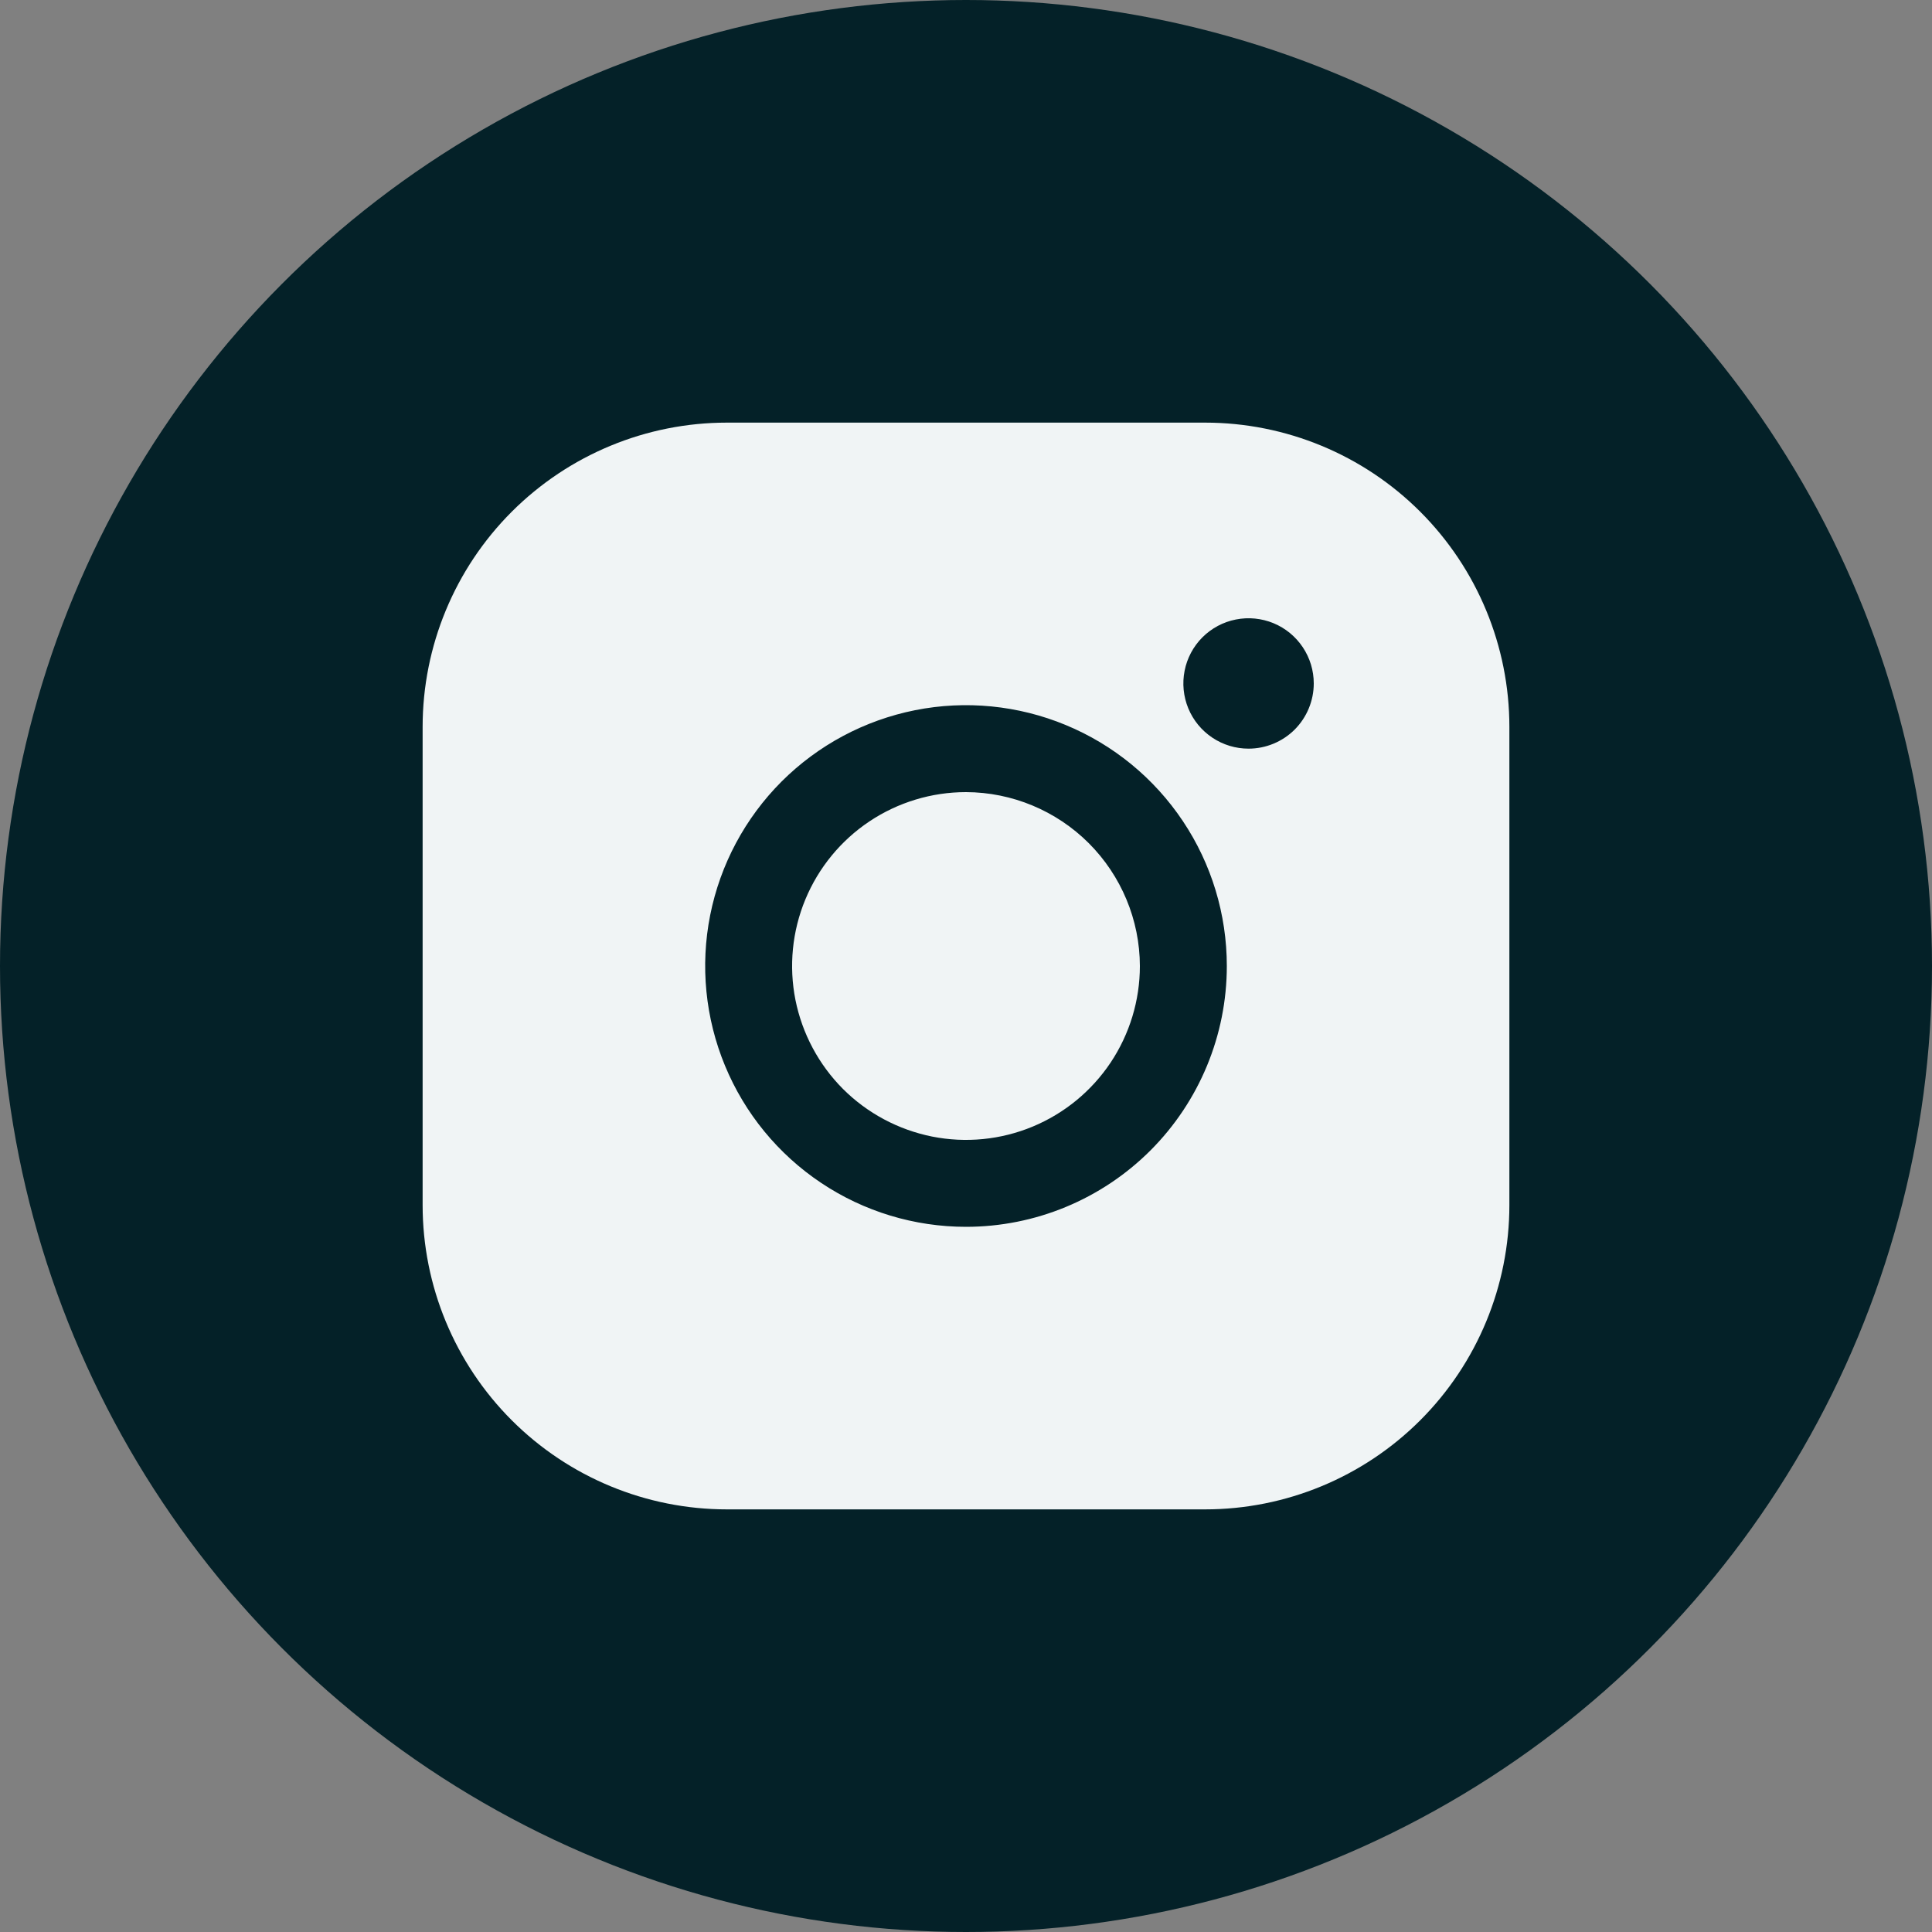 <svg width="32" height="32" viewBox="0 0 32 32" fill="none" xmlns="http://www.w3.org/2000/svg">
<rect x="0" y="0" width="32" height="32" fill="#808080" stroke="none"/>
<circle cx="16" cy="16" r="16" fill="#042128"/>
<path d="M18.88 16C18.88 16.57 18.711 17.126 18.395 17.6C18.078 18.074 17.628 18.443 17.102 18.661C16.576 18.879 15.997 18.936 15.438 18.825C14.88 18.713 14.366 18.439 13.963 18.037C13.561 17.634 13.287 17.12 13.175 16.562C13.064 16.003 13.121 15.424 13.339 14.898C13.557 14.372 13.926 13.922 14.4 13.605C14.874 13.289 15.43 13.12 16 13.12C16.763 13.122 17.494 13.427 18.034 13.966C18.573 14.506 18.878 15.237 18.88 16ZM25 12.04L25 19.96C25 21.297 24.469 22.579 23.524 23.524C22.579 24.469 21.297 25 19.96 25H12.04C10.703 25 9.421 24.469 8.476 23.524C7.531 22.579 7 21.297 7 19.96L7 12.04C7 10.703 7.531 9.421 8.476 8.476C9.421 7.531 10.703 7 12.04 7L19.96 7C21.297 7 22.579 7.531 23.524 8.476C24.469 9.421 25 10.703 25 12.04ZM20.32 16C20.32 15.146 20.067 14.31 19.592 13.6C19.117 12.889 18.443 12.336 17.653 12.009C16.864 11.682 15.995 11.596 15.157 11.763C14.319 11.93 13.55 12.341 12.945 12.945C12.341 13.55 11.93 14.319 11.763 15.157C11.596 15.995 11.682 16.864 12.009 17.653C12.336 18.443 12.889 19.117 13.6 19.592C14.31 20.067 15.146 20.32 16 20.32C17.146 20.32 18.244 19.865 19.055 19.055C19.865 18.244 20.32 17.146 20.32 16ZM21.76 11.32C21.76 11.106 21.697 10.898 21.578 10.72C21.459 10.542 21.291 10.404 21.093 10.322C20.896 10.241 20.679 10.219 20.469 10.261C20.26 10.302 20.067 10.405 19.916 10.556C19.765 10.707 19.662 10.9 19.621 11.109C19.579 11.319 19.601 11.536 19.682 11.733C19.764 11.931 19.902 12.099 20.08 12.218C20.258 12.337 20.466 12.4 20.68 12.4C20.966 12.4 21.241 12.286 21.444 12.084C21.646 11.881 21.76 11.606 21.76 11.32Z" fill="#F0F4F5"/>
</svg>
